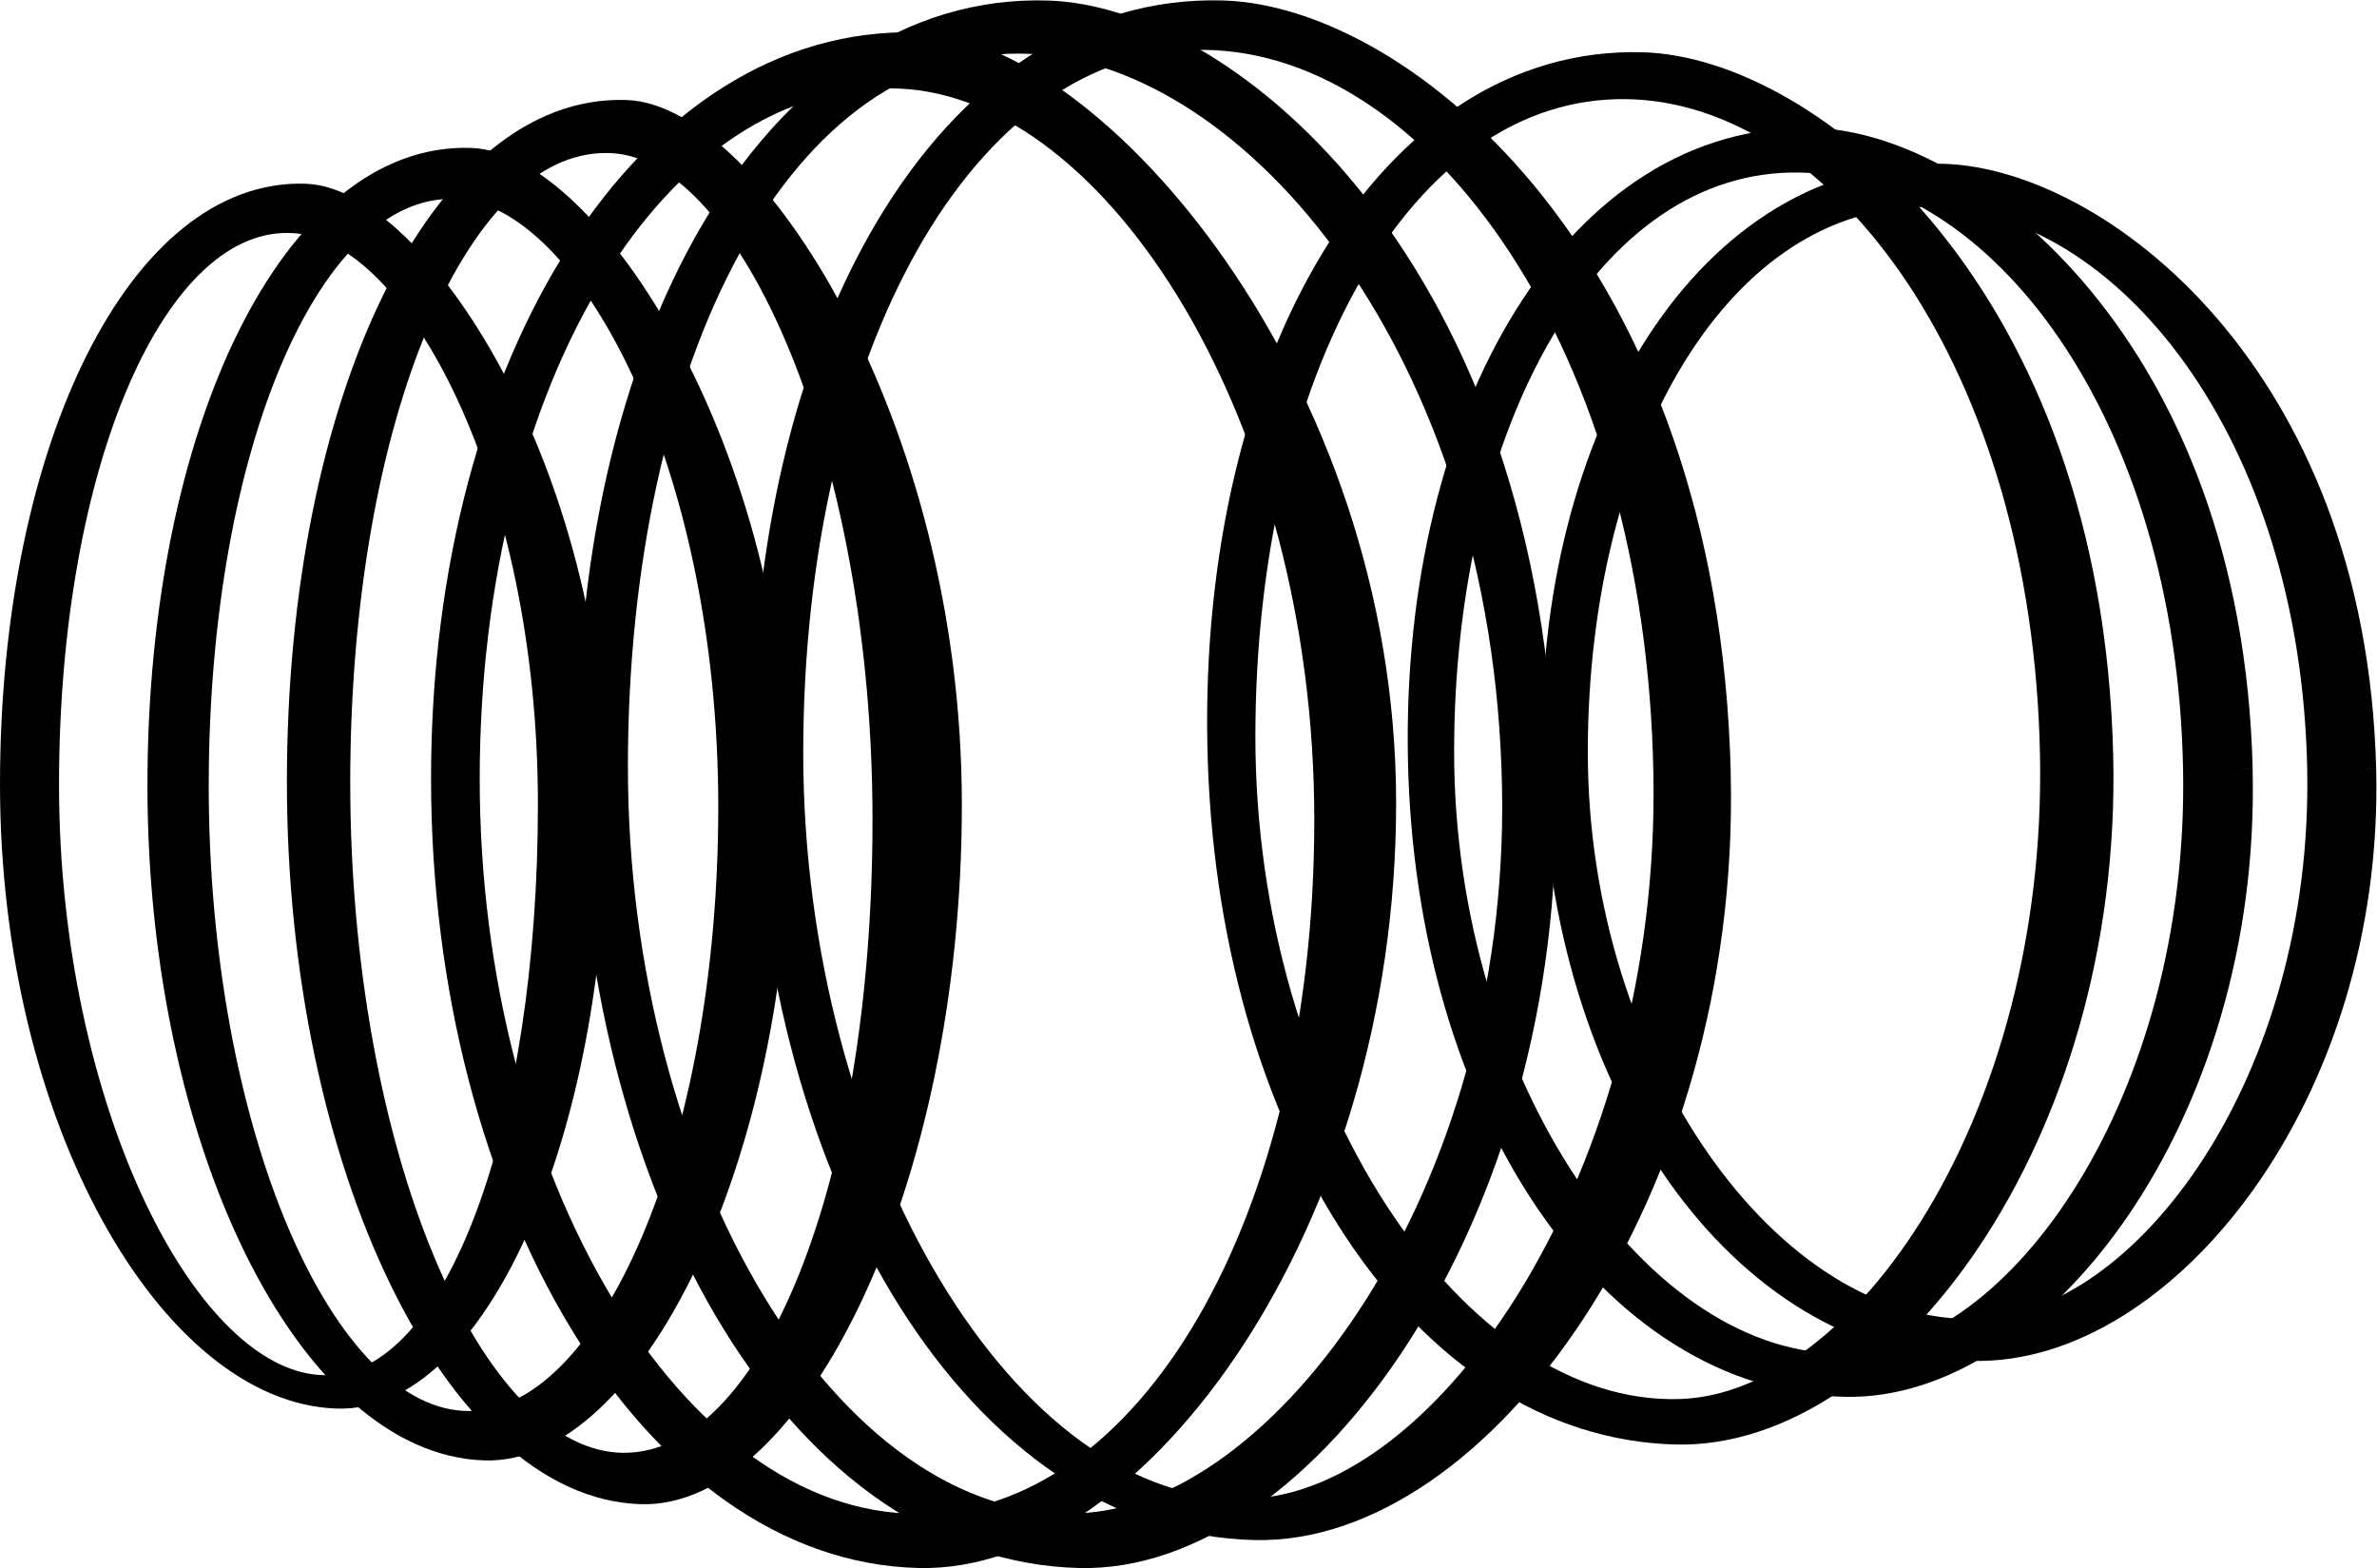 <?xml version="1.0" encoding="UTF-8" standalone="no"?>
<svg
   xmlns:dc="http://purl.org/dc/elements/1.1/"
   xmlns:cc="http://creativecommons.org/ns#"
   xmlns:rdf="http://www.w3.org/1999/02/22-rdf-syntax-ns#"
   xmlns:svg="http://www.w3.org/2000/svg"
   xmlns="http://www.w3.org/2000/svg"
   xmlns:sodipodi="http://sodipodi.sourceforge.net/DTD/sodipodi-0.dtd"
   xmlns:inkscape="http://www.inkscape.org/namespaces/inkscape"
   version="1.1"
   id="svg2"
   xml:space="preserve"
   width="58.733"
   height="38.742"
   viewBox="0 0 58.733 38.742"
   sodipodi:docname="vectorian129.pdf"><defs
     id="defs6" /><sodipodi:namedview
     pagecolor="#ffffff"
     bordercolor="#666666"
     borderopacity="1"
     objecttolerance="10"
     gridtolerance="10"
     guidetolerance="10"
     inkscape:pageopacity="0"
     inkscape:pageshadow="2"
     inkscape:window-width="640"
     inkscape:window-height="480"
     id="namedview4" /><g
     id="g10"
     inkscape:groupmode="layer"
     inkscape:label="vectorian129"
     transform="matrix(1.333,0,0,-1.333,0.266,38.608)"><g
       id="g12"
       transform="translate(72,-43.095)"><g
         id="g14"
         transform="translate(-72,43.195)"><g
           id="g16"><g
             id="g18"><path
               d="m 5.834,3.175 c -2.568,0 -5.139,5.191 -5.139,11.142 0,5.951 1.994,10.589 4.558,10.424 C 7.534,24.592 9.971,19.91 9.971,13.958 9.971,8.006 8.271,3.175 5.834,3.175 M 5.465,25.258 C 2.388,25.37 0,20.569 0,14.328 0,8.086 2.978,3.045 6.056,2.955 c 2.511,-0.075 4.8,4.763 4.8,11.003 0,6.242 -3.36,11.226 -5.391,11.3"
               style="fill:#000000;fill-opacity:1;fill-rule:nonzero;stroke:#000000;stroke-width:0.399;stroke-linecap:butt;stroke-linejoin:miter;stroke-miterlimit:10;stroke-dasharray:none;stroke-opacity:1"
               id="path20" /><path
               d="m 8.493,2.511 c -2.725,0 -5.023,5.456 -5.023,11.781 0,6.326 2.116,11.257 4.836,11.08 2.421,-0.157 5.008,-5.136 5.008,-11.46 0,-6.325 -2.234,-11.401 -4.821,-11.401 m 0.04,23.411 C 5.265,26.042 2.733,20.937 2.733,14.303 2.733,7.672 5.522,2.091 8.789,1.994 c 2.663,-0.079 5.464,5.284 5.464,11.918 0,6.633 -3.566,11.932 -5.721,12.01"
               style="fill:#000000;fill-opacity:1;fill-rule:nonzero;stroke:#000000;stroke-width:0.399;stroke-linecap:butt;stroke-linejoin:miter;stroke-miterlimit:10;stroke-dasharray:none;stroke-opacity:1"
               id="path22" /><path
               d="m 11.373,1.736 c -2.865,0 -5.28,5.845 -5.28,12.619 0,6.774 2.224,12.055 5.084,11.867 2.544,-0.169 4.996,-5.784 4.996,-12.557 0,-6.776 -2.081,-11.928 -4.8,-11.928 m 0.042,25.073 c -3.433,0.127 -6.097,-5.338 -6.097,-12.443 0,-7.103 2.932,-13.081 6.366,-13.184 2.801,-0.084 5.746,5.661 5.746,12.764 0,7.105 -3.748,12.779 -6.015,12.863"
               style="fill:#000000;fill-opacity:1;fill-rule:nonzero;stroke:#000000;stroke-width:0.399;stroke-linecap:butt;stroke-linejoin:miter;stroke-miterlimit:10;stroke-dasharray:none;stroke-opacity:1"
               id="path24" /><path
               d="m 16.806,0.607 c -4.511,0 -8.313,6.399 -8.313,13.818 0,7.42 3.503,13.201 8.004,12.995 4.005,-0.186 7.865,-6.333 7.865,-13.752 C 24.362,6.25 21.086,0.607 16.806,0.607 M 16.795,28.063 C 11.837,28.203 7.99,22.217 7.99,14.438 7.99,6.658 11.879,0.113 16.839,0 c 4.045,-0.091 8.641,6.198 8.641,13.978 0,7.78 -5.414,13.993 -8.685,14.085"
               style="fill:#000000;fill-opacity:1;fill-rule:nonzero;stroke:#000000;stroke-width:0.399;stroke-linecap:butt;stroke-linejoin:miter;stroke-miterlimit:10;stroke-dasharray:none;stroke-opacity:1"
               id="path26" /><path
               d="m 19.798,0.616 c -4.642,-0.15 -8.558,6.501 -8.558,14.037 0,7.536 3.031,13.621 7.665,13.411 4.124,-0.188 8.789,-5.687 8.937,-13.81 C 27.98,6.72 23.559,0.739 19.798,0.616 m 8.636,13.643 c -0.223,9.595 -5.847,14.296 -9.217,14.395 -5.106,0.151 -8.661,-6.235 -8.509,-14.18 0.153,-7.943 3.996,-14.352 9.104,-14.474 4.164,-0.101 8.806,6.316 8.623,14.258"
               style="fill:#000000;fill-opacity:1;fill-rule:nonzero;stroke:#000000;stroke-width:0.399;stroke-linecap:butt;stroke-linejoin:miter;stroke-miterlimit:10;stroke-dasharray:none;stroke-opacity:1"
               id="path28" /><path
               d="m 22.968,0.887 c -4.516,-0.149 -8.478,6.619 -8.478,14.02 0,7.399 3.152,13.311 7.665,13.231 4.285,-0.074 8.35,-5.647 8.493,-13.624 C 30.781,7.115 26.628,1.007 22.968,0.887 m 8.715,13.632 c -0.223,9.423 -5.846,14.04 -9.217,14.136 -5.106,0.148 -8.661,-6.123 -8.509,-13.923 0.152,-7.799 3.996,-14.093 9.103,-14.214 4.166,-0.098 8.806,6.203 8.622,14.001"
               style="fill:#000000;fill-opacity:1;fill-rule:nonzero;stroke:#000000;stroke-width:0.399;stroke-linecap:butt;stroke-linejoin:miter;stroke-miterlimit:10;stroke-dasharray:none;stroke-opacity:1"
               id="path30" /><path
               d="m 30.944,2.733 c -4.178,-0.134 -8.073,5.755 -8.073,12.476 0,6.72 2.913,12.086 7.09,12.016 3.96,-0.067 7.721,-5.129 7.853,-12.374 C 37.938,8.134 34.328,2.843 30.944,2.733 m 7.828,12.124 c -0.206,8.558 -5.407,12.749 -8.524,12.838 -4.722,0.134 -8.011,-5.562 -7.868,-12.645 0.14,-7.084 3.768,-12.65 8.491,-12.761 3.852,-0.09 8.071,5.485 7.901,12.568"
               style="fill:#000000;fill-opacity:1;fill-rule:nonzero;stroke:#000000;stroke-width:0.399;stroke-linecap:butt;stroke-linejoin:miter;stroke-miterlimit:10;stroke-dasharray:none;stroke-opacity:1"
               id="path32" /><path
               d="m 34.071,3.578 c -3.888,-0.123 -7.516,5.237 -7.516,11.352 0,6.115 2.714,10.999 6.601,10.935 3.686,-0.061 7.187,-4.667 7.31,-11.258 C 40.58,8.493 37.221,3.677 34.071,3.578 m 7.286,11.032 c -0.191,7.787 -5.033,11.601 -7.934,11.682 -4.396,0.122 -7.456,-5.06 -7.325,-11.508 0.131,-6.444 3.507,-11.51 7.903,-11.611 3.586,-0.08 7.514,4.991 7.355,11.436"
               style="fill:#000000;fill-opacity:1;fill-rule:nonzero;stroke:#000000;stroke-width:0.399;stroke-linecap:butt;stroke-linejoin:miter;stroke-miterlimit:10;stroke-dasharray:none;stroke-opacity:1"
               id="path34" /><path
               d="m 36.452,4.219 c -3.84,-0.115 -7.419,4.937 -7.419,10.701 0,5.762 2.678,10.365 6.515,10.305 3.641,-0.058 7.096,-4.399 7.219,-10.611 C 42.881,8.851 39.563,4.314 36.452,4.219 m 7.194,10.398 c -0.189,7.34 -4.968,10.935 -7.834,11.011 -4.339,0.114 -7.36,-4.769 -7.231,-10.846 0.128,-6.073 3.462,-10.847 7.803,-10.943 3.542,-0.076 7.419,4.705 7.262,10.777"
               style="fill:#000000;fill-opacity:1;fill-rule:nonzero;stroke:#000000;stroke-width:0.399;stroke-linecap:butt;stroke-linejoin:miter;stroke-miterlimit:10;stroke-dasharray:none;stroke-opacity:1"
               id="path36" /></g></g></g></g></g></svg>
